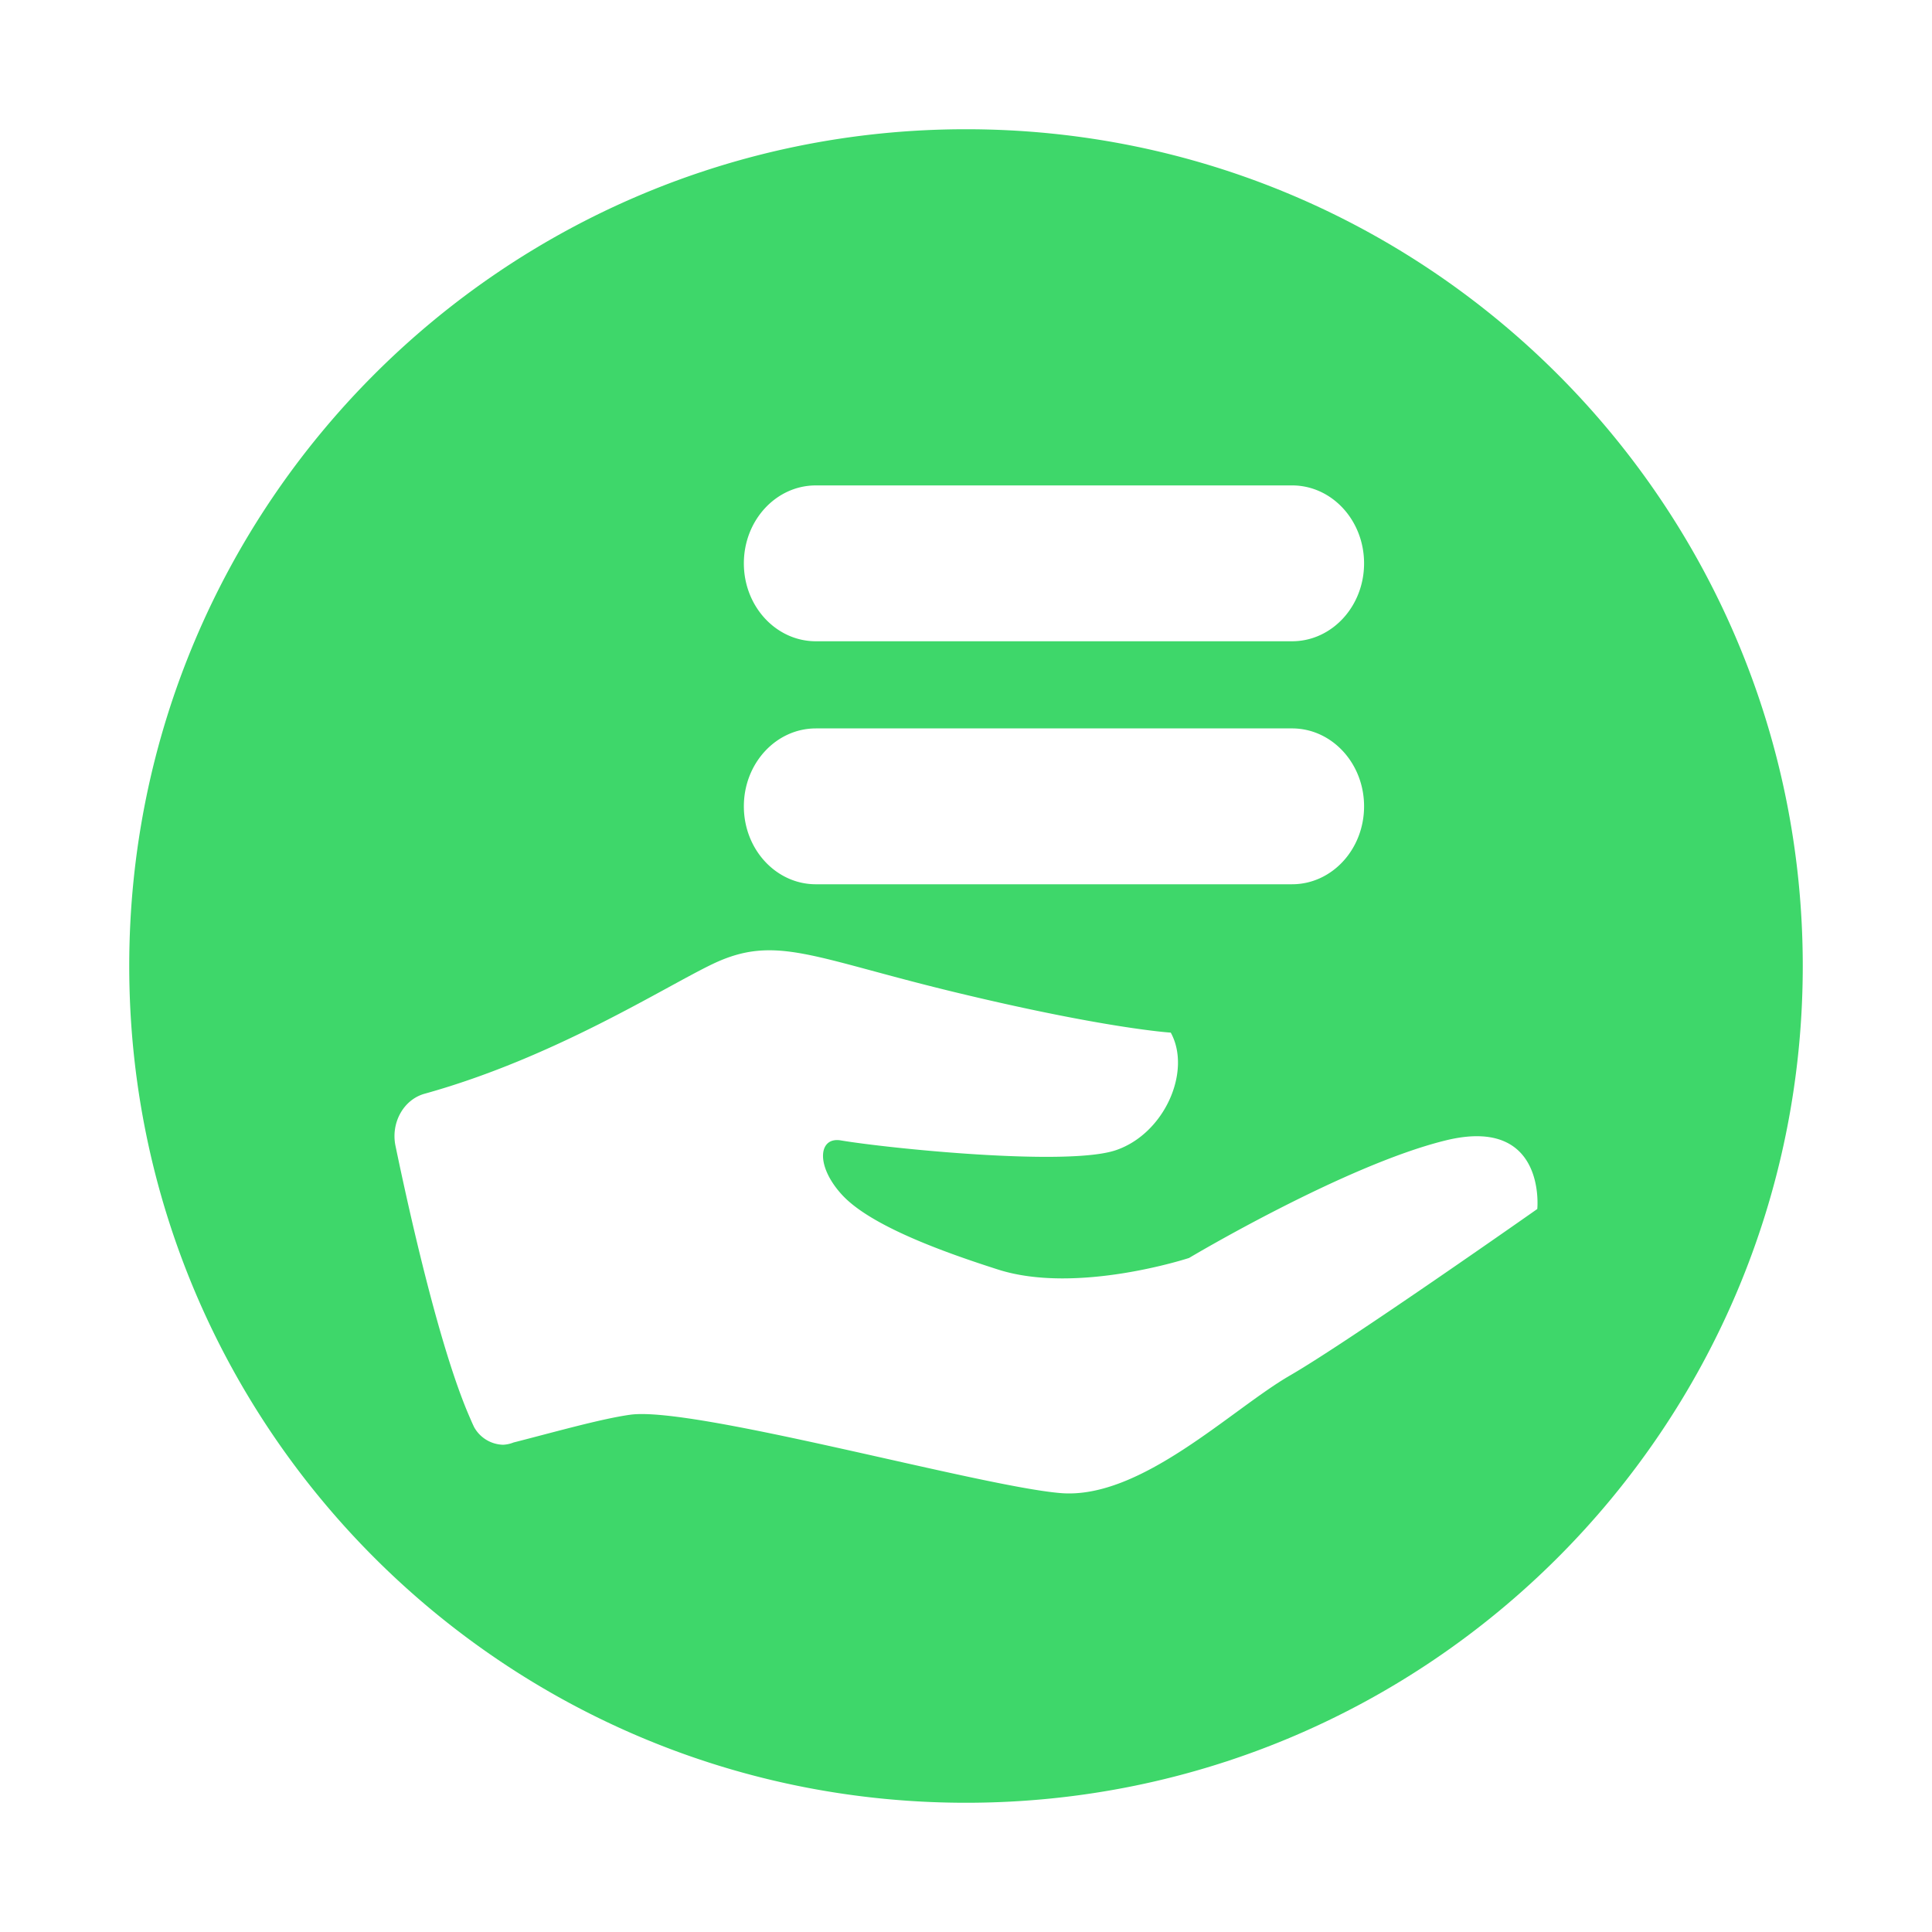 <svg t="1727086181446" class="icon" viewBox="0 0 1024 1024" version="1.1" xmlns="http://www.w3.org/2000/svg" p-id="3207" width="200" height="200"><path d="M512 68.5C267.062 68.5 68.5 267.062 68.5 512S267.062 955.5 512 955.5 955.5 756.938 955.5 512 756.938 68.5 512 68.5z m-79.572 188.778h252.391c21.081 0 38.168 18.477 38.168 41.319 0 22.81-17.087 41.287-38.168 41.287H432.428c-21.084 0-38.168-18.477-38.168-41.287 0.001-22.842 17.084-41.319 38.168-41.319z m0 128.797h252.391c21.081 0 38.168 18.477 38.168 41.287 0 22.842-17.087 41.319-38.168 41.319H432.428c-21.084 0-38.168-18.477-38.168-41.319 0.001-22.81 17.084-41.287 38.168-41.287z m382.364 254.722s-99.964 70.276-131.132 88.271c-31.141 18.023-79.005 65.762-121.443 62.309-42.407-3.453-194.776-46.255-228.246-41.53-14.876 2.091-38.078 8.605-59.949 14.237l-1.82 0.454a16.939 16.939 0 0 1-5.571 1.213 18.088 18.088 0 0 1-15.33-9.333c-0.755-1.542-1.515-3.3-2.239-4.995-15.815-35.96-31.838-107.476-39.443-144.101-2.545-12.238 4.274-24.537 15.451-27.626 68.854-19.143 126.559-56.253 152.612-68.734 33.713-16.113 53.102-3.088 131.131 15.572 78.031 18.72 111.716 20.779 111.716 20.779 11.208 20.415-3.3 53.615-29.172 62.34-25.837 8.694-120.954-1.03-145.703-5.21-11.904-2.028-13.478 13.51 0.666 28.871 15.146 16.446 53.678 30.291 82.638 39.561 41.894 13.419 101.263-6.123 101.263-6.123s82.485-49.191 136.013-62.309c53.525-13.142 48.558 36.354 48.558 36.354z" fill="#3ED76A" p-id="3208"></path></svg>